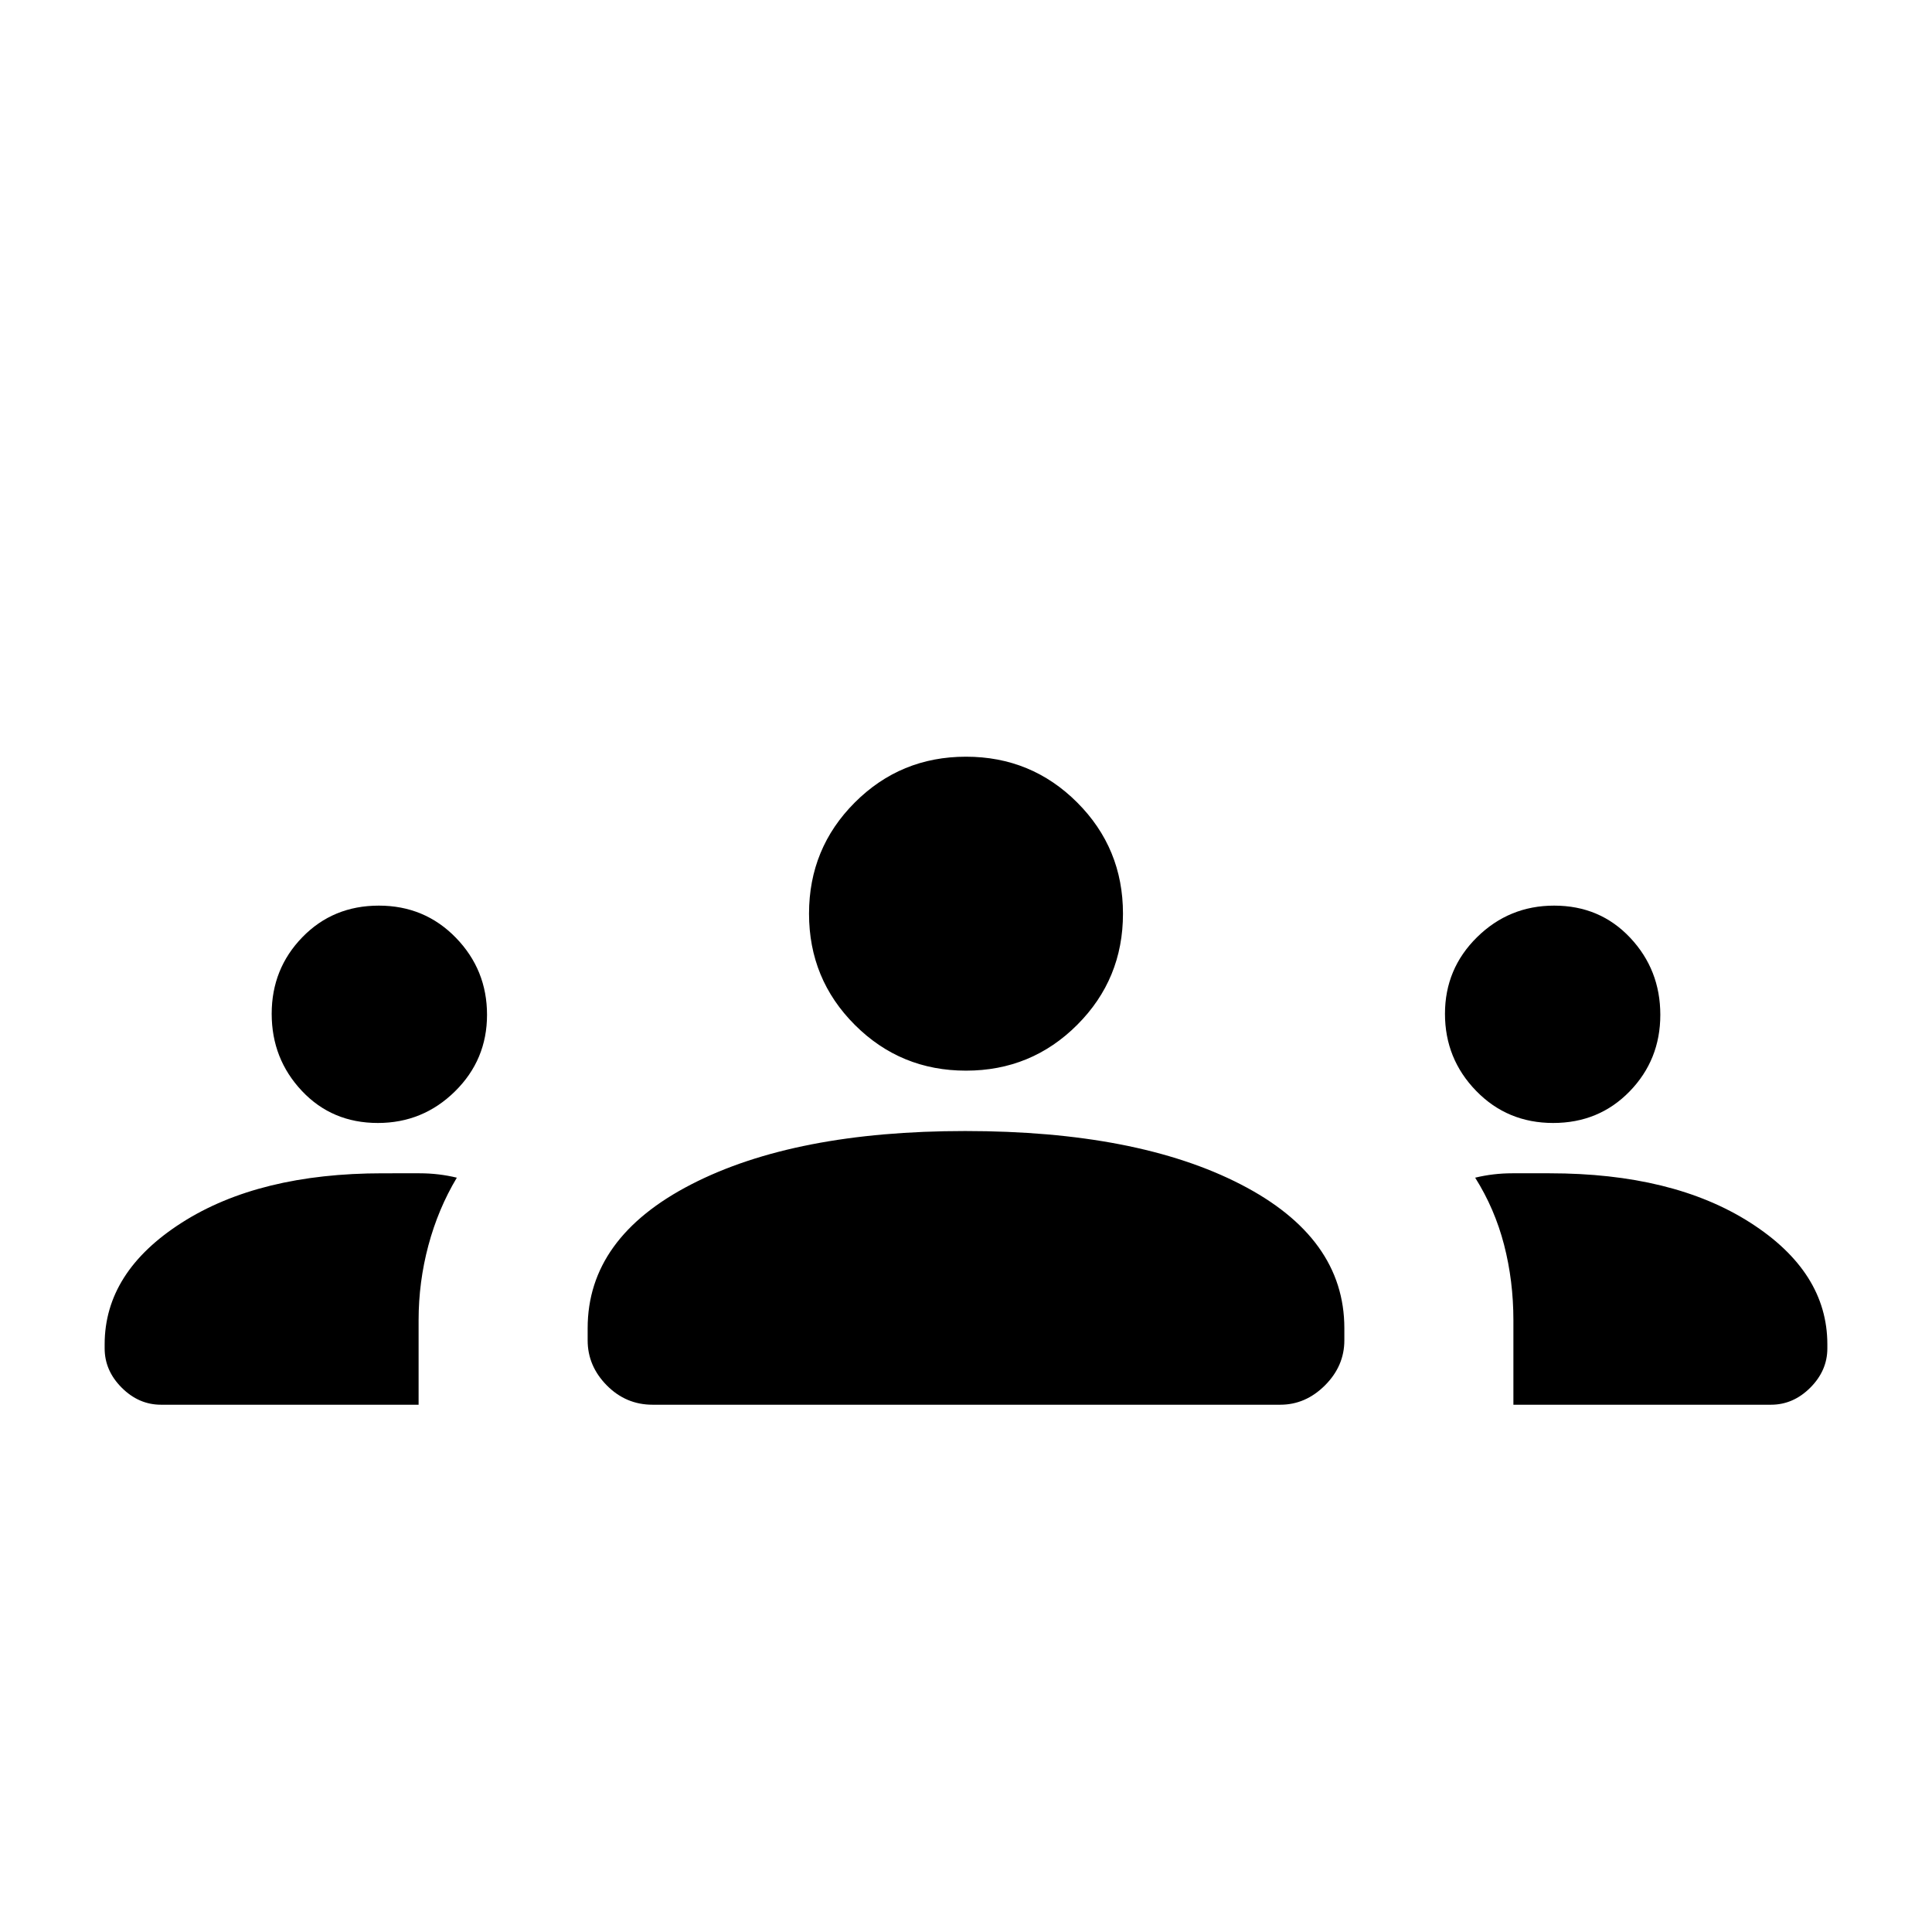 <svg xmlns="http://www.w3.org/2000/svg" height="20" viewBox="0 -960 960 960" width="20"><path d="M80-262q-11.05 0-19.525-8.475Q52-278.95 52-290v-2q0-36 38.379-60.5 38.378-24.5 99.725-24.5H208.5q9.5 0 18.5 2.182-9.259 15.454-14.13 33.636Q208-323 208-303.956V-262H80Zm244.256 0Q311-262 301.5-271.625T292-294v-6q0-45 51.5-71.5T479.605-398Q565-398 616.5-371.5 668-345 668-300v6q0 12.75-9.625 22.375T636.157-262H324.256ZM752-262v-41.956q0-19.572-4.63-37.49-4.629-17.918-14.37-33.372Q742-377 751.403-377H770q61.3 0 99.65 24.5Q908-328 908-292v2q0 11.05-8.475 19.525Q891.05-262 880-262H752ZM187.752-402Q165-402 150-417.935q-15-15.936-15-38.313 0-22.377 15.248-38.064 15.248-15.688 38-15.688Q211-510 226.5-494.065q15.5 15.936 15.5 38.313 0 22.377-15.935 38.064Q210.129-402 187.752-402Zm584 0Q749-402 733.5-417.935 718-433.871 718-456.248q0-22.377 15.935-38.064Q749.871-510 772.248-510 795-510 810-494.065q15 15.936 15 38.313 0 22.377-15.248 38.064-15.248 15.688-38 15.688ZM480-428q-32.5 0-55.25-22.75T402-506q0-32.5 22.75-55.25T480-584q32.5 0 55.25 22.75T558-506q0 32.5-22.75 55.25T480-428Z"/></svg>